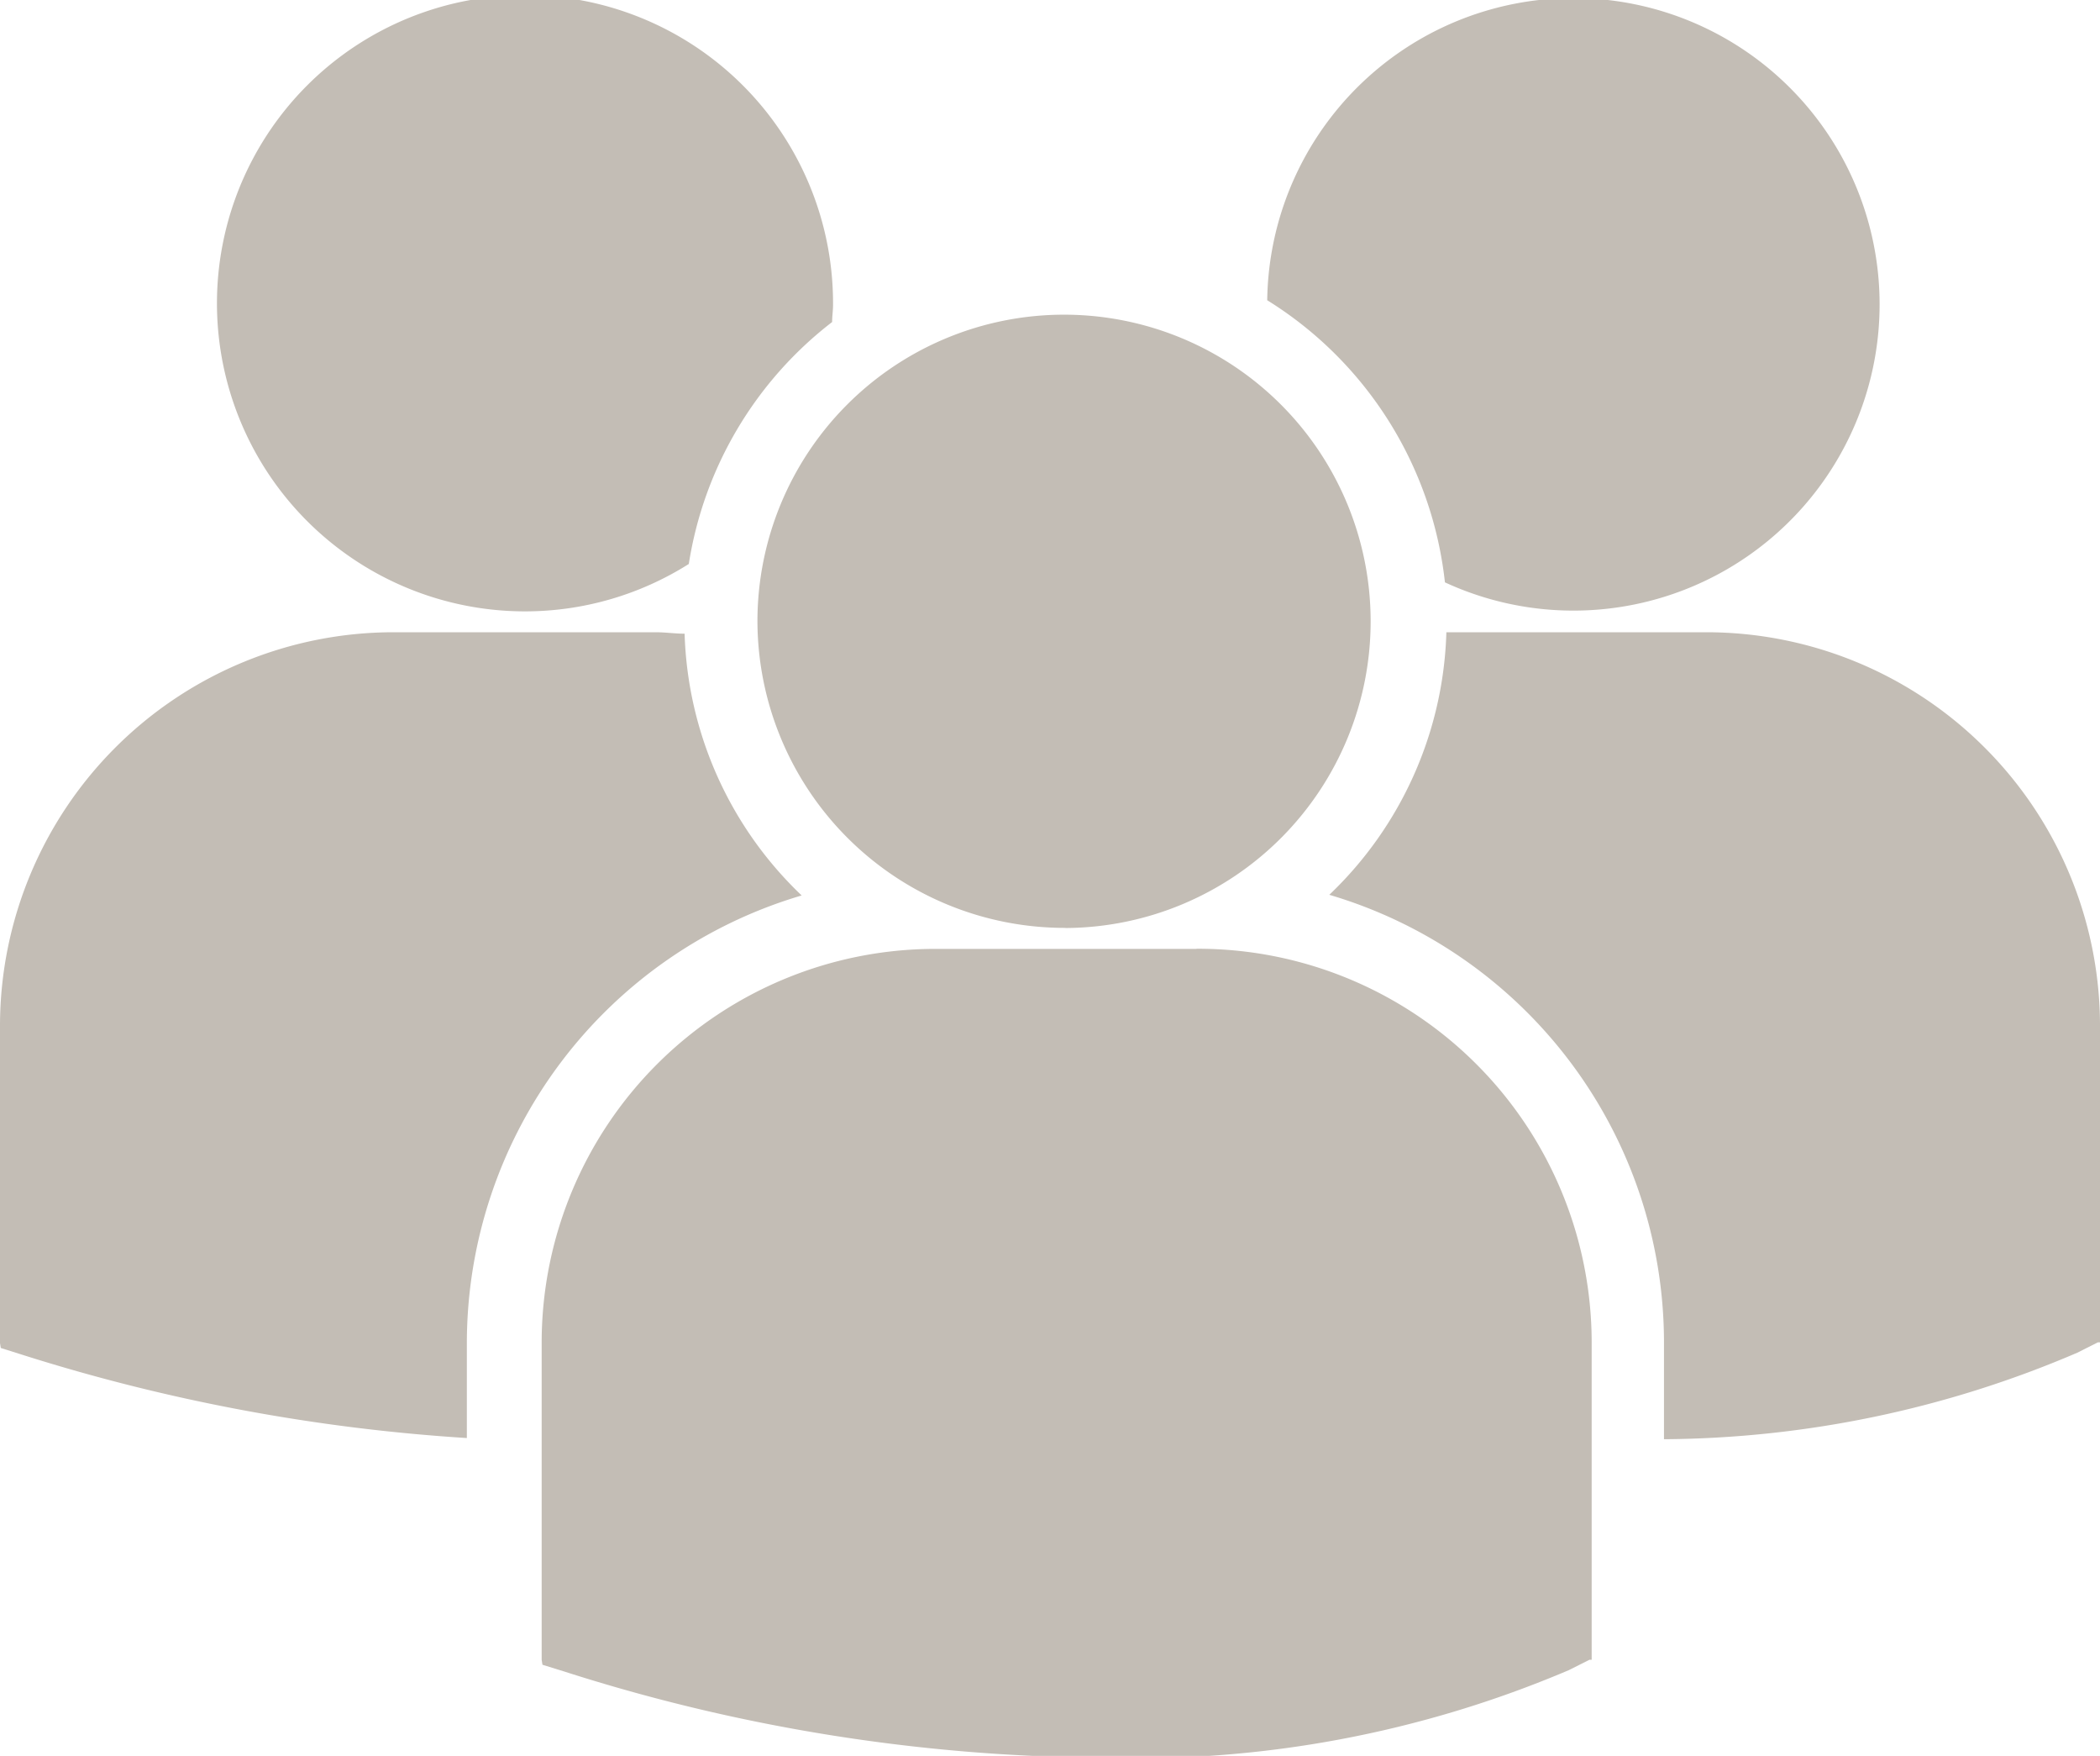 <svg xmlns="http://www.w3.org/2000/svg" width="16" height="13.375" viewBox="0 0 16 13.375">
<defs>
    <style>
      .cls-1 {
        fill: #c3bdb5;
        fill-rule: evenodd;
      }
    </style>
  </defs>
  <path id="Forma_1" data-name="Forma 1" class="cls-1" d="M782.655,786.1a2.9,2.9,0,0,1,1.354,2.149A2.333,2.333,0,1,0,782.655,786.1Zm-1.537,4.782a2.336,2.336,0,1,0-2.347-2.335A2.342,2.342,0,0,0,781.118,790.881Zm1,0.159h-1.991a3,3,0,0,0-3,2.991v2.424l0.006,0.038,0.168,0.052a13.724,13.724,0,0,0,4.085.656,8.417,8.417,0,0,0,3.567-.667l0.157-.079h0.017v-2.424A3,3,0,0,0,782.113,791.04ZM786,788.629H784.02a2.874,2.874,0,0,1-.892,2,3.557,3.557,0,0,1,2.55,3.4v0.747a8.11,8.11,0,0,0,3.149-.659l0.157-.079H789v-2.425A3,3,0,0,0,786,788.629Zm-9-.159a2.336,2.336,0,0,0,1.248-.361,2.89,2.89,0,0,1,1.092-1.843c0-.044.007-0.087,0.007-0.131A2.347,2.347,0,1,0,777,788.47Zm2.108,2.164a2.873,2.873,0,0,1-.892-1.994c-0.073,0-.146-0.011-0.221-0.011H776a3,3,0,0,0-3,2.99v2.425l0.006,0.037,0.168,0.053a14.135,14.135,0,0,0,3.383.633v-0.732A3.558,3.558,0,0,1,779.108,790.634Z" transform="translate(-773 -783.813)"/>
</svg>
